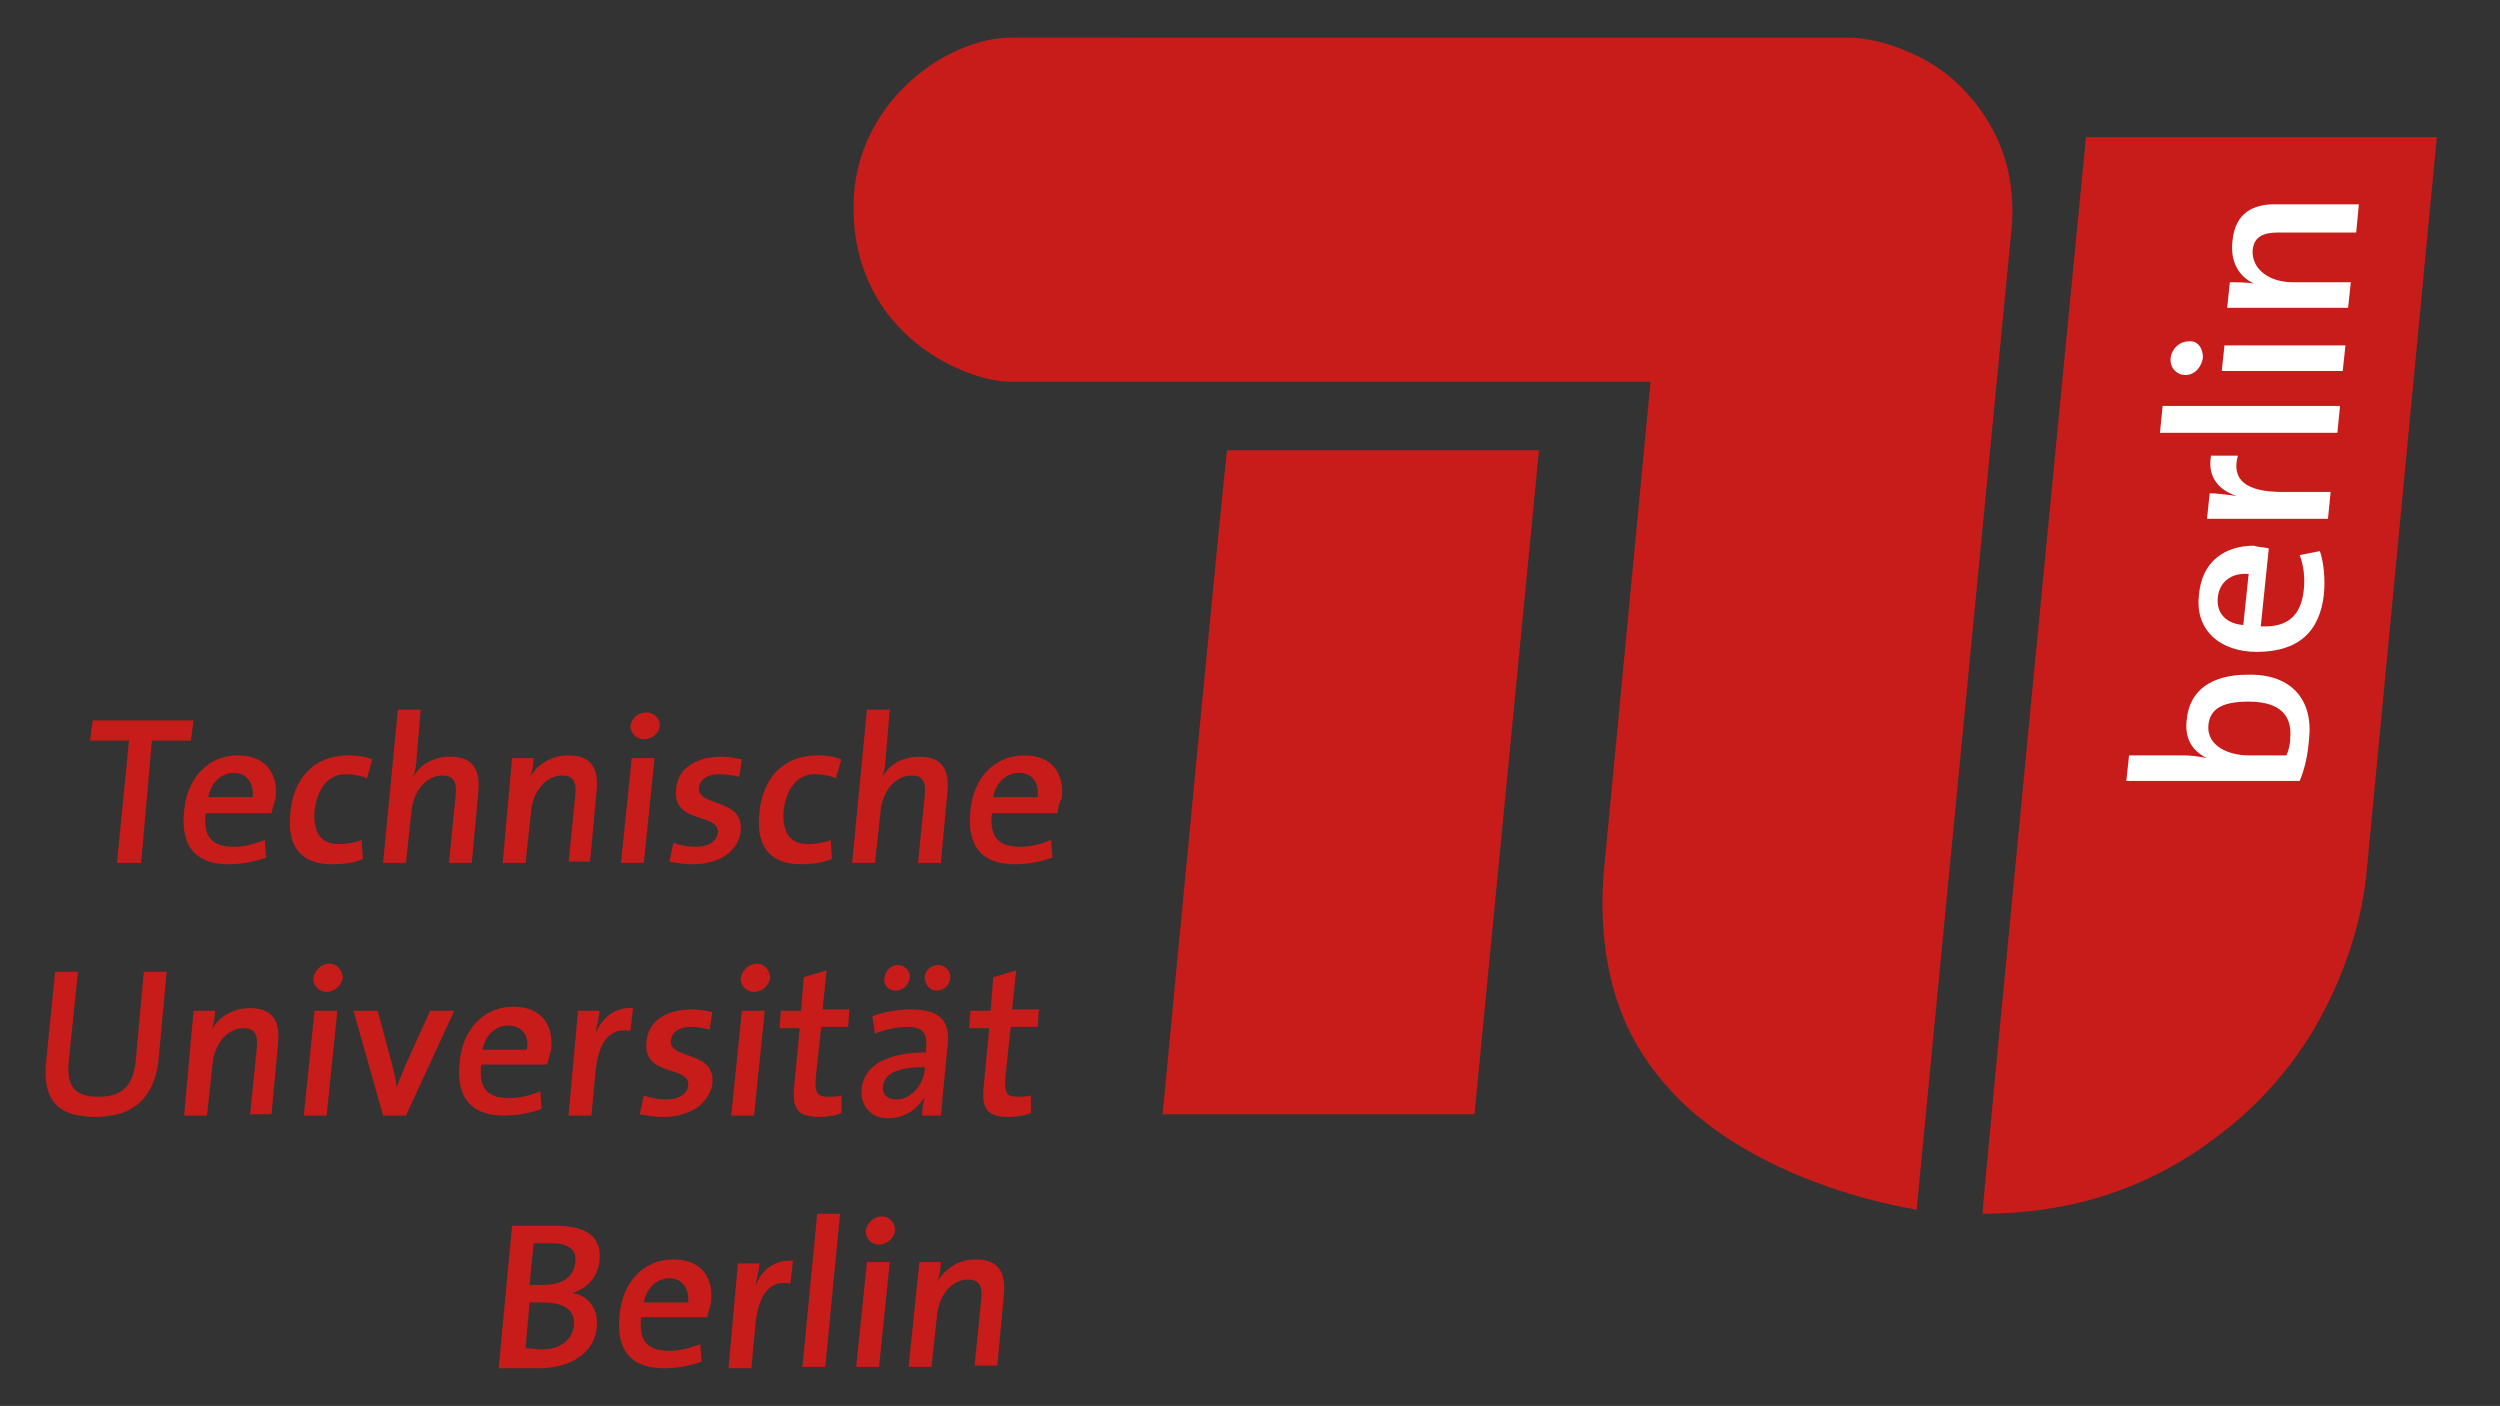 <?xml version="1.0" encoding="utf-8"?>
<!-- Generator: Adobe Illustrator 25.4.1, SVG Export Plug-In . SVG Version: 6.00 Build 0)  -->
<svg version="1.1" id="Ebene_1" xmlns="http://www.w3.org/2000/svg" xmlns:xlink="http://www.w3.org/1999/xlink" x="0px" y="0px"
	 viewBox="0 0 186 104.6" style="enable-background:new 0 0 186 104.6;" xml:space="preserve">
<rect x="0" y="0" width="186" height="104.6" fill="#333333" stroke="none"/>
<style type="text/css">
	.st0{fill:#C71C19;}
	.st1{fill:#FFFFFF;}
</style>
<g>
	<path class="st0" d="M147.5,90.3c7,0,12.1-2.1,16-4.7c3.7-2.5,6.5-5.4,8.7-9.1c2.8-4.8,3.7-9.3,3.9-11.9l5.2-54.4h-26.1
		C155.2,10.1,147.4,90.3,147.5,90.3"/>
	<path class="st0" d="M122.8,28.4l-3.5,36.7c-0.6,8.8,2.6,13.3,4.7,15.7c3.7,4.3,10.6,7.8,18.6,9.2c0.2-2.3,7.1-73.3,7.1-73.4
		c0.2-3.6-0.8-6.8-3.3-9.6c-2.8-3.2-7-4.2-8.8-4.2H75.2c-4.7,0-11.7,4.8-11.7,12.6c0,9.7,8.6,13,11.6,13L122.8,28.4"/>
	<path class="st0" d="M86.5,82.9h23.2l4.8-49.4H91.3C91.2,33.6,87.1,76.5,86.5,82.9"/>
	<path class="st1" d="M164.3,54c-0.1,1.5,1.5,2.2,3,2.2h2.8c0.2-0.4,0.3-0.9,0.3-1.4c0.1-1.5-0.7-2.6-3.1-2.6
		C165.4,52.2,164.4,52.7,164.3,54 M171.8,54.9c-0.1,1.3-0.3,2.2-0.7,3.2h-12.9l0.2-1.9h4.1c0.5,0,1.2,0.1,1.7,0.2l0,0
		c-1.1-0.5-1.7-1.5-1.5-2.9c0.2-2.1,1.8-3.3,4.5-3.3C170.3,50.1,172.1,51.9,171.8,54.9"/>
	<path class="st1" d="M165,44.5c-0.1,1.1,0.6,1.9,1.9,2l0.4-3.8C166,42.6,165.1,43.3,165,44.5 M168.8,40.8l-0.6,5.8
		c2,0.1,3-0.8,3.2-2.7c0.1-0.9,0-1.8-0.3-2.6l1.5-0.3c0.3,0.9,0.4,2.1,0.3,3.2c-0.3,2.8-1.9,4.3-5,4.3c-2.7,0-4.6-1.6-4.3-4.2
		c0.2-2.6,2-3.7,4.1-3.7C167.9,40.7,168.4,40.7,168.8,40.8"/>
	<path class="st1" d="M166.5,33.9c-0.5,1.8,0.6,2.7,3.3,2.7h3.6l-0.2,2h-9l0.2-1.9c0.5,0,1.3,0.1,2,0.2l0,0c-1.2-0.4-2.2-1.3-1.9-3
		L166.5,33.9z"/>
</g>
<polygon class="st1" points="173.9,32.2 160.7,32.2 160.9,30.2 174.1,30.2 "/>
<g>
	<path class="st1" d="M174.3,27.6h-9l0.2-1.9h9L174.3,27.6z M163.9,26.6c-0.1,0.7-0.6,1.3-1.3,1.3c-0.7,0-1.2-0.6-1.1-1.3
		s0.7-1.2,1.3-1.2C163.5,25.3,163.9,25.9,163.9,26.6"/>
	<path class="st1" d="M175.3,17.3h-5.8c-1.1,0-1.8,0.3-1.9,1.3c-0.1,1.4,1.2,2.4,3,2.4h4.3l-0.2,1.9h-9l0.2-1.9c0.5,0,1.3,0,1.8,0.1
		l0,0c-1.1-0.5-1.8-1.6-1.6-3.2c0.2-2.1,1.6-2.7,3.1-2.7h6.3L175.3,17.3z"/>
</g>
<polygon class="st0" points="11.3,55.1 10.5,64.2 8.7,64.2 9.6,55.1 6.7,55.1 6.9,53.6 14.4,53.6 14.2,55.1 "/>
<g>
	<path class="st0" d="M17.4,57.5c-0.9,0-1.7,0.7-1.9,1.8h3.3C18.9,58.2,18.3,57.5,17.4,57.5 M20.2,60.5h-4.9
		c-0.2,1.8,0.5,2.5,2.1,2.5c0.8,0,1.5-0.2,2.3-0.5l0.1,1.3C19,64.1,18,64.3,17,64.3c-2.4,0-3.6-1.3-3.3-4c0.2-2.3,1.7-4.1,4-4.1
		c2.2,0,3,1.5,2.8,3.2C20.4,59.7,20.3,60.1,20.2,60.5"/>
	<path class="st0" d="M24.7,64.3c-2,0-3.4-1-3.1-3.8c0.2-2.5,1.7-4.3,4.3-4.3c0.7,0,1.3,0.1,1.8,0.3l-0.4,1.4
		c-0.5-0.2-1-0.3-1.6-0.3c-1.3,0-2.1,1.1-2.3,2.7c-0.1,1.4,0.3,2.5,1.8,2.5c0.6,0,1.2-0.1,1.7-0.3l0.1,1.4
		C26.4,64.2,25.5,64.3,24.7,64.3"/>
	<path class="st0" d="M33.4,64.2l0.5-5c0.1-1-0.1-1.5-1-1.5c-1.2,0-2.2,1.2-2.3,2.8l-0.4,3.7h-1.7l1.1-11.4h1.7L31,56.3
		c0,0.5-0.1,1.1-0.3,1.6l0,0c0.5-1,1.5-1.6,2.8-1.6c1.8,0,2.2,1.1,2.1,2.5l-0.5,5.4H33.4z"/>
	<path class="st0" d="M42.3,64.2l0.5-5c0.1-1-0.1-1.5-1-1.5c-1.2,0-2.2,1.2-2.3,2.8l-0.4,3.7h-1.7l0.7-7.8h1.6
		c0,0.4-0.1,1.1-0.3,1.5l0,0c0.5-1,1.6-1.7,2.9-1.7c1.8,0,2.2,1.1,2.1,2.5l-0.5,5.4h-1.6V64.2z"/>
	<path class="st0" d="M47.9,55c-0.6,0-1-0.5-1-1c0.1-0.6,0.6-1,1.2-1s1,0.5,1,1C49,54.6,48.5,55,47.9,55 M46.2,64.2l0.8-7.8h1.7
		l-0.8,7.8H46.2z"/>
	<path class="st0" d="M51.5,64.3c-0.6,0-1.2-0.1-1.7-0.2l0.3-1.4c0.5,0.2,1.1,0.3,1.7,0.3c0.9,0,1.5-0.4,1.6-1
		c0.2-1.6-3.4-0.6-3.1-3.3c0.1-1.4,1.3-2.4,3.4-2.4c0.5,0,1,0.1,1.5,0.2L55,57.8c-0.4-0.1-1-0.2-1.5-0.2c-0.9,0-1.4,0.4-1.5,1
		c-0.1,1.5,3.4,0.7,3.1,3.3C54.9,63.3,53.6,64.3,51.5,64.3"/>
	<path class="st0" d="M59.6,64.3c-2,0-3.4-1-3.1-3.8c0.2-2.5,1.7-4.3,4.3-4.3c0.7,0,1.3,0.1,1.8,0.3l-0.4,1.4
		c-0.5-0.2-1-0.3-1.6-0.3c-1.3,0-2.1,1.1-2.3,2.7c-0.1,1.4,0.3,2.5,1.8,2.5c0.6,0,1.2-0.1,1.7-0.3l0.1,1.4
		C61.2,64.2,60.4,64.3,59.6,64.3"/>
	<path class="st0" d="M68.3,64.2l0.5-5c0.1-1-0.1-1.5-1-1.5c-1.2,0-2.2,1.2-2.3,2.8l-0.4,3.7h-1.7l1.1-11.4h1.7l-0.3,3.5
		c0,0.5-0.1,1.1-0.3,1.6l0,0c0.5-1,1.5-1.6,2.8-1.6c1.8,0,2.2,1.1,2.1,2.5L70,64.2H68.3z"/>
	<path class="st0" d="M75.8,57.5c-0.9,0-1.7,0.7-1.9,1.8h3.3C77.3,58.2,76.8,57.5,75.8,57.5 M78.7,60.5h-4.9
		c-0.2,1.8,0.5,2.5,2.1,2.5c0.8,0,1.5-0.2,2.3-0.5l0.1,1.3c-0.8,0.3-1.8,0.5-2.8,0.5c-2.4,0-3.6-1.3-3.3-4c0.2-2.3,1.7-4.1,4-4.1
		c2.2,0,3,1.5,2.8,3.2C78.8,59.7,78.7,60.1,78.7,60.5"/>
	<path class="st0" d="M7.1,83.1c-3.3,0-3.8-1.8-3.7-3.8l0.7-7h1.7l-0.7,6.8c-0.1,1.4,0.2,2.5,2.2,2.5c1.7,0,2.6-0.7,2.8-2.7l0.6-6.6
		h1.7l-0.6,6.5C11.5,81.7,9.9,83.1,7.1,83.1"/>
	<path class="st0" d="M18.6,83l0.5-5c0.1-1-0.1-1.5-1-1.5c-1.2,0-2.2,1.2-2.3,2.8L15.4,83h-1.7l0.7-7.8H16c0,0.4-0.1,1.1-0.3,1.5
		l0,0c0.5-1,1.6-1.7,2.9-1.7c1.8,0,2.2,1.1,2.1,2.5l-0.5,5.4h-1.6V83z"/>
	<path class="st0" d="M24.3,73.8c-0.6,0-1-0.5-1-1c0.1-0.6,0.6-1.1,1.2-1.1s1,0.5,1,1.1C25.4,73.3,24.9,73.8,24.3,73.8 M22.6,83
		l0.8-7.8h1.7L24.3,83H22.6z"/>
	<path class="st0" d="M30.2,83h-1.7l-2.2-7.8h1.8l1.1,4.1c0.1,0.5,0.3,1.1,0.3,1.6l0,0c0.2-0.5,0.4-1,0.6-1.5l1.9-4.2h1.8L30.2,83z"
		/>
	<path class="st0" d="M37.8,76.3c-0.9,0-1.7,0.7-1.9,1.8h3.3C39.4,77,38.8,76.3,37.8,76.3 M40.7,79.2h-4.9c-0.2,1.8,0.5,2.5,2.1,2.5
		c0.8,0,1.5-0.2,2.3-0.5l0.1,1.3c-0.8,0.3-1.8,0.5-2.8,0.5c-2.4,0-3.6-1.3-3.3-4c0.2-2.3,1.7-4.1,4-4.1c2.2,0,3,1.5,2.8,3.2
		C40.9,78.5,40.8,78.9,40.7,79.2"/>
	<path class="st0" d="M46.9,76.7c-1.5-0.3-2.4,0.8-2.6,3.1L44,83h-1.7l0.7-7.8h1.6c0,0.4-0.2,1.1-0.3,1.7l0,0c0.4-1,1.3-2,2.8-1.9
		L46.9,76.7z"/>
	<path class="st0" d="M49.3,83.1c-0.6,0-1.2-0.1-1.7-0.2l0.3-1.4c0.5,0.2,1.1,0.3,1.7,0.3c0.9,0,1.5-0.4,1.6-1
		c0.2-1.6-3.4-0.6-3.1-3.3c0.1-1.4,1.3-2.4,3.4-2.4c0.5,0,1,0.1,1.5,0.2l-0.2,1.3c-0.4-0.1-0.9-0.2-1.4-0.2c-0.9,0-1.4,0.4-1.5,1
		c-0.1,1.5,3.4,0.7,3.1,3.3C52.7,82.1,51.4,83.1,49.3,83.1"/>
	<path class="st0" d="M56.1,73.8c-0.6,0-1-0.5-1-1c0.1-0.6,0.6-1.1,1.2-1.1s1,0.5,1,1.1C57.2,73.3,56.7,73.8,56.1,73.8 M54.4,83
		l0.8-7.8h1.7L56.1,83H54.4z"/>
	<path class="st0" d="M61,83.1c-1.7,0-2.1-0.6-1.9-2.4l0.4-4.2H58l0.1-1.3h1.5l0.2-2.5l1.7-0.5l-0.3,2.9h2l-0.1,1.3h-2l-0.4,3.7
		c-0.1,1.2,0.1,1.5,0.9,1.5c0.3,0,0.7,0,1-0.1v1.3C62.2,83,61.6,83.1,61,83.1"/>
	<path class="st0" d="M69.7,73.7c-0.5,0-0.9-0.4-0.9-1c0-0.5,0.5-0.9,1-0.9s0.9,0.4,0.9,0.9C70.7,73.3,70.2,73.7,69.7,73.7
		 M66.6,73.7c-0.5,0-0.9-0.4-0.8-1c0.1-0.5,0.5-0.9,1-0.9s0.9,0.4,0.9,0.9C67.6,73.3,67.2,73.7,66.6,73.7 M68.8,79.4
		c-2.3,0-3,0.6-3.1,1.4c-0.1,0.6,0.3,1,1,1c1.1,0,2-1.1,2.1-2.2V79.4z M68.6,83c0-0.5,0.1-1,0.2-1.4l0,0c-0.5,0.9-1.5,1.6-2.7,1.6
		c-1.3,0-2.1-0.9-2-2.2c0.2-1.8,2-2.7,4.8-2.7V78c0.1-1.1-0.2-1.6-1.4-1.6c-0.7,0-1.7,0.2-2.4,0.5l-0.2-1.3c0.8-0.3,1.9-0.5,2.9-0.5
		c2.3,0,2.9,1,2.7,2.7l-0.3,3.1c-0.1,0.7-0.1,1.5-0.2,2.1L68.6,83L68.6,83z"/>
	<path class="st0" d="M75.1,83.1c-1.7,0-2.1-0.6-1.9-2.4l0.4-4.2h-1.5l0.1-1.3h1.5l0.2-2.5l1.7-0.5l-0.3,2.9h2l-0.1,1.3h-2l-0.4,3.7
		c-0.1,1.2,0.1,1.5,0.9,1.5c0.3,0,0.7,0,1-0.1v1.3C76.3,83,75.6,83.1,75.1,83.1"/>
	<path class="st0" d="M41,92.5c-0.5,0-0.9,0-1.3,0l-0.3,3.1c0.3,0,0.5,0,0.9,0c1.6,0,2.4-0.6,2.5-1.7C42.9,93.1,42.5,92.5,41,92.5
		 M40.3,96.9c-0.2,0-0.7,0-0.9,0l-0.3,3.4c0.3,0,0.8,0.1,1.2,0.1c1.5,0,2.3-0.8,2.4-1.8C42.8,97.4,41.9,96.9,40.3,96.9 M40,101.8
		c-0.7,0-1.7,0-2.9,0l1-10.6c0.8,0,2,0,3.3,0c2.3,0,3.4,0.9,3.2,2.6c-0.1,1.1-0.8,2-2,2.4l0,0c1.2,0.2,1.9,1.2,1.8,2.4
		C44.4,100.1,43.1,101.8,40,101.8"/>
	<path class="st0" d="M49.8,95.1c-0.9,0-1.7,0.7-1.9,1.8h3.3C51.3,95.8,50.7,95.1,49.8,95.1 M52.6,98h-4.9c-0.2,1.8,0.5,2.5,2.1,2.5
		c0.8,0,1.5-0.2,2.3-0.5l0.1,1.3c-0.8,0.3-1.8,0.5-2.8,0.5c-2.4,0-3.6-1.3-3.3-4c0.2-2.3,1.7-4.1,4-4.1c2.2,0,3,1.5,2.8,3.2
		C52.8,97.3,52.7,97.7,52.6,98"/>
	<path class="st0" d="M58.8,95.5c-1.5-0.3-2.4,0.8-2.6,3.1l-0.3,3.2h-1.7l0.7-7.8h1.6c0,0.4-0.2,1.1-0.3,1.7l0,0
		c0.4-1.1,1.3-2,2.8-1.9L58.8,95.5z"/>
</g>
<polygon class="st0" points="60.8,90.3 59.7,101.7 61.4,101.7 62.5,90.3 "/>
<g>
	<path class="st0" d="M65.4,92.6c-0.6,0-1-0.5-1-1c0.1-0.6,0.6-1.1,1.2-1.1s1,0.5,1,1.1C66.5,92.1,66,92.6,65.4,92.6 M63.7,101.7
		l0.8-7.8h1.7l-0.8,7.8H63.7z"/>
	<path class="st0" d="M72.5,101.7l0.5-5c0.1-1-0.1-1.5-1-1.5c-1.2,0-2.2,1.2-2.3,2.8l-0.4,3.7h-1.7l0.8-7.8H70
		c0,0.4-0.1,1.1-0.3,1.5l0,0c0.6-1,1.6-1.7,2.9-1.7c1.8,0,2.2,1.1,2.1,2.5l-0.5,5.4h-1.7V101.7z"/>
</g>
</svg>
